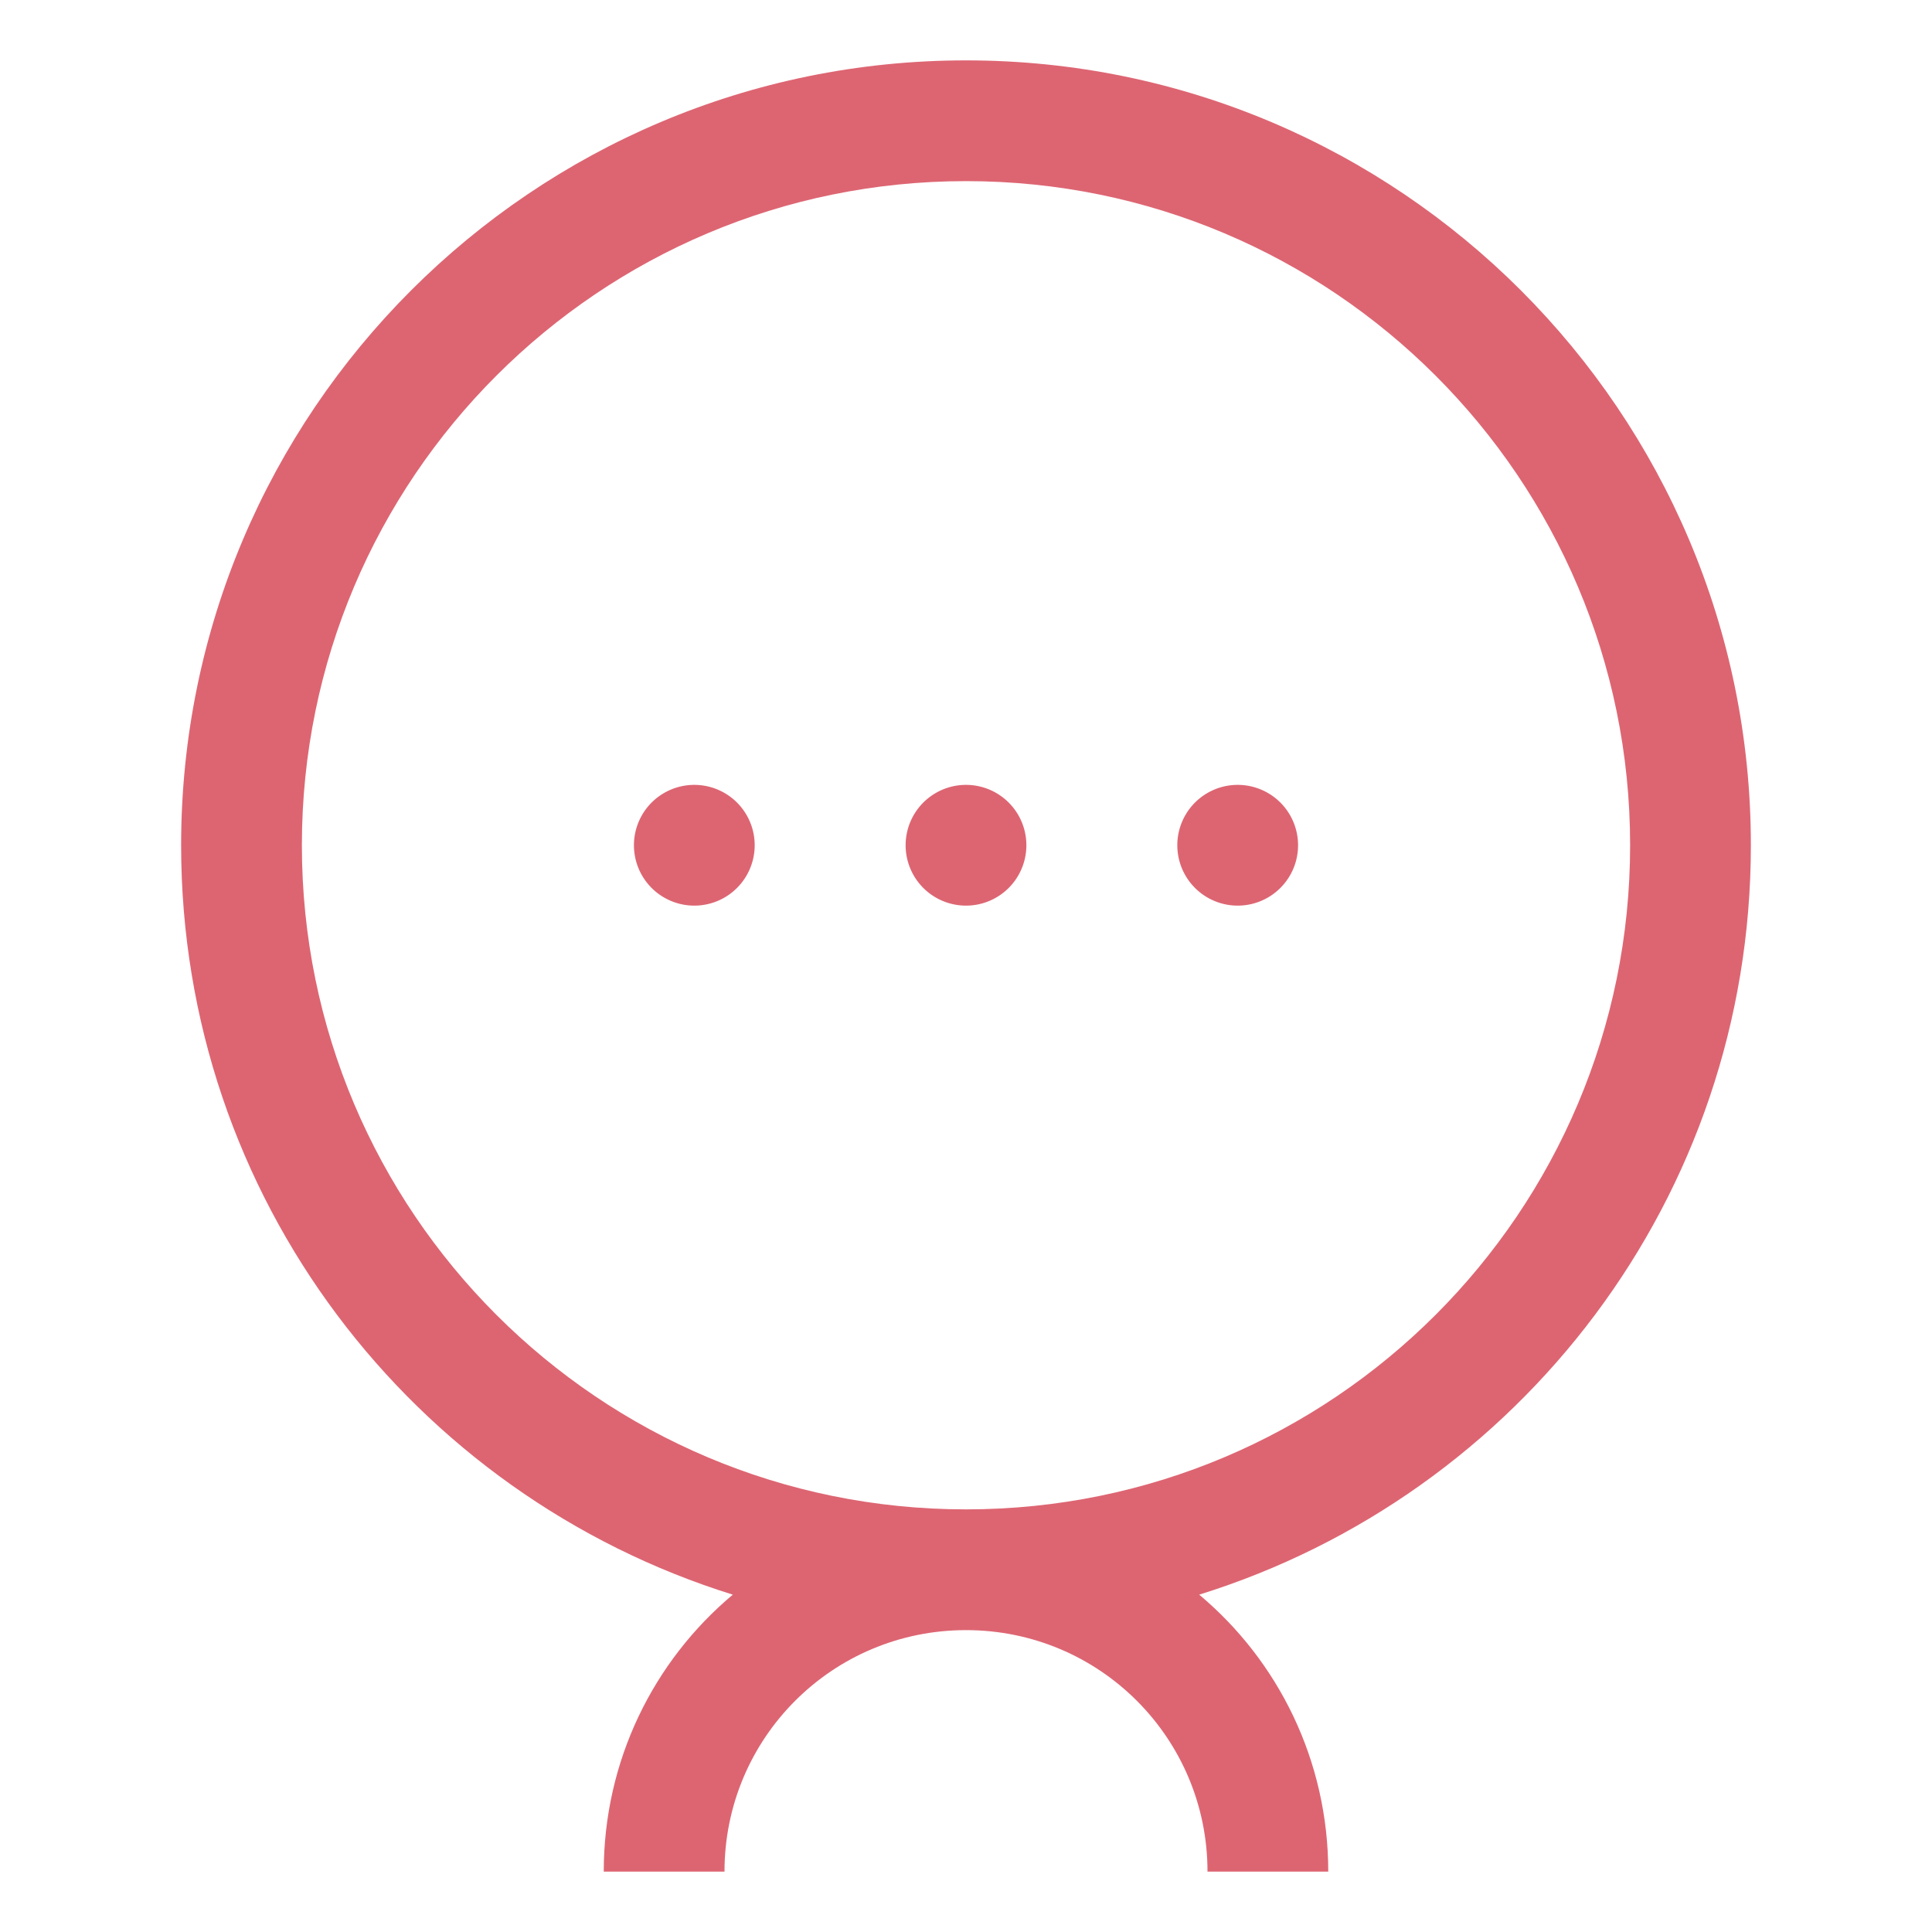 <?xml version="1.0" standalone="no"?><!DOCTYPE svg PUBLIC "-//W3C//DTD SVG 1.1//EN" "http://www.w3.org/Graphics/SVG/1.1/DTD/svg11.dtd"><svg t="1583640489108" class="icon" viewBox="0 0 1024 1024" version="1.1" xmlns="http://www.w3.org/2000/svg" p-id="5237" xmlns:xlink="http://www.w3.org/1999/xlink" width="200" height="200"><defs><style type="text/css"></style></defs><path d="M512 448m-32 0a32 32 0 1 0 64 0 32 32 0 1 0-64 0Z" fill="#dd6572" p-id="5238"></path><path d="M368 448m-32 0a32 32 0 1 0 64 0 32 32 0 1 0-64 0Z" fill="#dd6572" p-id="5239"></path><path d="M656 448m-32 0a32 32 0 1 0 64 0 32 32 0 1 0-64 0Z" fill="#dd6572" p-id="5240"></path><path d="M928 448C928 218.4 741.6 32 512 32S96 218.4 96 448c0 186.8 122.8 344.4 292.4 397.2-42 35.2-68.4 88-68.4 146.8h64c0-70.8 57.2-128 128-128s128 57.2 128 128h64c0-58.8-26.4-111.6-68.4-146.8 169.6-52.8 292.4-210.4 292.4-397.2z m-416 352c-194.4 0-352-157.6-352-352s157.6-352 352-352 352 157.6 352 352-157.6 352-352 352z" fill="#dd6572" p-id="5241"></path></svg>